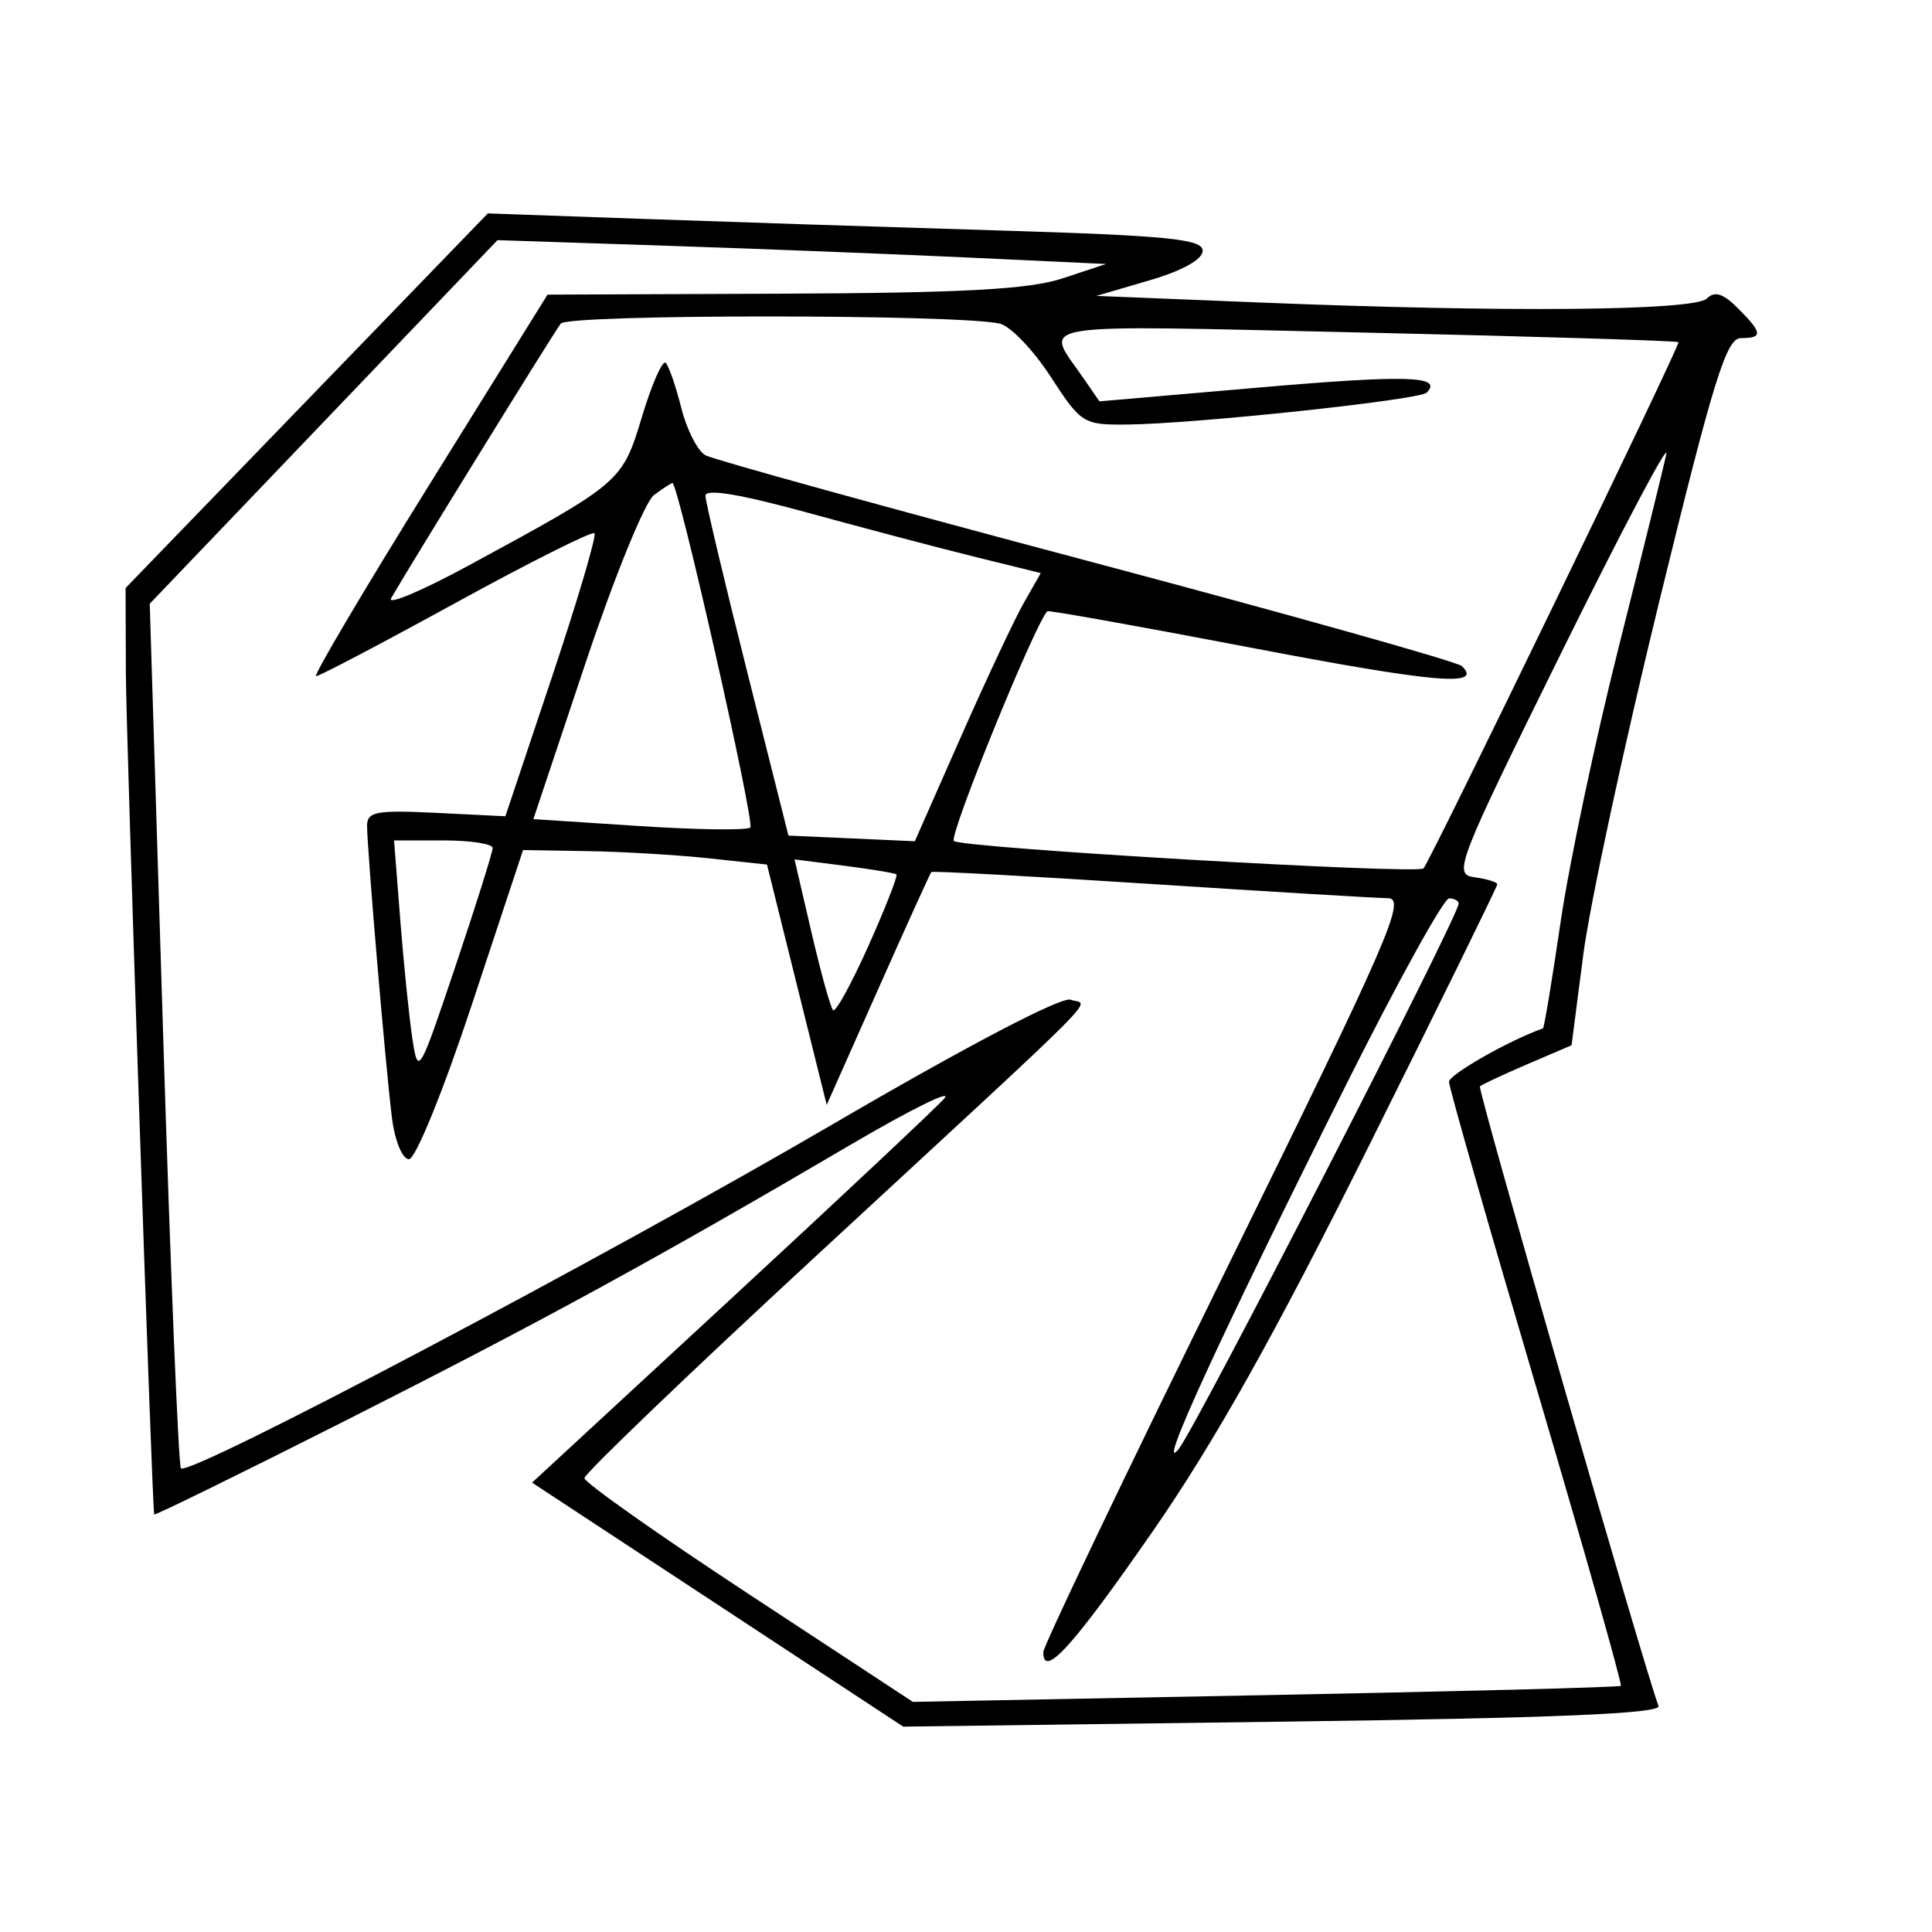 <svg xmlns="http://www.w3.org/2000/svg" width="200" height="200" viewBox="0 0 200 200" version="1.1">
	<path d="M 31.750 41.481 L 13 60.871 13.030 69.685 C 13.053 76.205, 15.704 155.003, 15.960 156.776 C 15.982 156.927, 24.887 152.560, 35.750 147.071 C 56.010 136.832, 67.873 130.353, 88 118.534 C 94.325 114.820, 98.704 112.662, 97.731 113.740 C 96.759 114.817, 86.764 124.200, 75.521 134.590 L 55.080 153.481 74.290 166.111 L 93.500 178.741 132.801 178.225 C 160.878 177.857, 171.984 177.394, 171.688 176.605 C 170.178 172.583, 152.930 112.737, 153.202 112.465 C 153.388 112.278, 155.599 111.243, 158.114 110.165 L 162.688 108.205 163.897 98.852 C 164.562 93.709, 168.105 77.238, 171.769 62.250 C 177.391 39.258, 178.711 35, 180.216 35 C 182.518 35, 182.464 34.464, 179.900 31.900 C 178.373 30.373, 177.500 30.100, 176.700 30.900 C 175.424 32.176, 155.966 32.350, 130.410 31.315 L 113.500 30.630 119 29.019 C 122.407 28.022, 124.500 26.855, 124.500 25.954 C 124.500 24.748, 120.914 24.391, 103.500 23.862 C 91.950 23.512, 75.300 22.970, 66.500 22.658 L 50.500 22.092 31.750 41.481 M 33.500 43.680 L 15.500 62.500 16.884 107 C 17.645 131.475, 18.475 151.725, 18.729 152 C 19.550 152.890, 62.486 130.225, 86.215 116.374 C 100.144 108.245, 109.907 103.134, 110.833 103.489 C 112.675 104.196, 115.597 101.254, 84.500 129.998 C 71.300 142.199, 60.500 152.556, 60.500 153.014 C 60.500 153.472, 68.150 158.871, 77.500 165.012 L 94.500 176.178 131 175.480 C 151.075 175.096, 167.630 174.664, 167.788 174.520 C 167.947 174.375, 164.009 160.475, 159.038 143.629 C 154.067 126.784, 150 112.546, 150 111.988 C 150 111.237, 156.266 107.676, 159.726 106.460 C 159.851 106.417, 160.673 101.458, 161.554 95.440 C 162.435 89.423, 165.140 76.625, 167.565 67 C 169.991 57.375, 172.209 48.375, 172.495 47 C 172.781 45.625, 167.905 54.850, 161.659 67.500 C 150.767 89.562, 150.399 90.513, 152.652 90.816 C 153.943 90.990, 155 91.318, 155 91.543 C 155 91.769, 148.962 104.067, 141.582 118.873 C 131.940 138.215, 125.667 149.391, 119.294 158.575 C 111.047 170.462, 108 173.823, 108 171.033 C 108 170.409, 116.515 152.597, 126.922 131.450 C 143.849 97.053, 145.615 92.998, 143.672 92.979 C 142.477 92.967, 131.402 92.303, 119.059 91.503 C 106.717 90.702, 96.525 90.149, 96.409 90.274 C 96.294 90.398, 93.810 95.872, 90.890 102.439 L 85.580 114.378 82.489 101.939 L 79.398 89.500 73.449 88.859 C 70.177 88.506, 64.495 88.168, 60.822 88.109 L 54.144 88 48.845 104 C 45.881 112.953, 43.013 120, 42.335 120 C 41.661 120, 40.881 118.114, 40.579 115.750 C 39.947 110.808, 38 87.948, 38 85.475 C 38 84.023, 38.979 83.842, 45.158 84.147 L 52.317 84.500 57.144 70.069 C 59.799 62.132, 61.775 55.442, 61.536 55.202 C 61.296 54.963, 54.851 58.194, 47.213 62.383 C 39.575 66.572, 33.054 70, 32.722 70 C 32.390 70, 37.645 61.113, 44.400 50.250 L 56.680 30.500 81.090 30.401 C 99.793 30.325, 106.552 29.954, 110 28.815 L 114.500 27.328 100.500 26.673 C 92.800 26.313, 78.625 25.758, 69 25.439 L 51.500 24.860 33.500 43.680 M 58.047 33.500 C 57.354 34.390, 42.559 58.340, 40.492 61.921 C 40.040 62.702, 43.683 61.164, 48.586 58.503 C 64.385 49.928, 64.409 49.907, 66.469 43.102 C 67.487 39.739, 68.586 37.246, 68.910 37.563 C 69.235 37.880, 69.961 39.978, 70.525 42.226 C 71.089 44.474, 72.214 46.680, 73.025 47.128 C 73.836 47.575, 91.600 52.486, 112.500 58.040 C 133.400 63.594, 150.877 68.506, 151.337 68.956 C 153.560 71.129, 148.518 70.686, 129.399 67.028 C 117.968 64.841, 108.524 63.153, 108.412 63.276 C 107.040 64.794, 98.190 86.567, 98.745 87.059 C 99.564 87.786, 146.839 90.543, 147.363 89.895 C 148.222 88.829, 173.986 35.653, 173.755 35.422 C 173.608 35.275, 158.909 34.826, 141.091 34.425 C 105.926 33.632, 108.109 33.287, 112.071 39.024 L 113.814 41.548 130.411 40.111 C 145.670 38.791, 149.426 38.908, 147.685 40.648 C 146.935 41.399, 123.780 43.868, 116.758 43.947 C 112.145 43.999, 111.926 43.863, 108.758 38.986 C 106.966 36.228, 104.600 33.760, 103.500 33.502 C 99.285 32.514, 58.818 32.511, 58.047 33.500 M 67.694 51.250 C 66.766 51.938, 63.578 59.766, 60.610 68.648 L 55.213 84.795 66.160 85.510 C 72.181 85.904, 77.362 85.972, 77.672 85.661 C 78.164 85.169, 70.216 50, 69.612 50 C 69.486 50, 68.623 50.563, 67.694 51.250 M 73.027 51.330 C 73.043 51.973, 74.982 60.150, 77.337 69.500 L 81.618 86.500 88.162 86.792 L 94.705 87.085 99.466 76.292 C 102.084 70.357, 105.017 64.111, 105.983 62.412 L 107.741 59.325 101.121 57.693 C 97.479 56.796, 89.662 54.734, 83.750 53.111 C 76.586 51.144, 73.009 50.550, 73.027 51.330 M 41.437 95.250 C 41.792 99.787, 42.354 105.300, 42.686 107.500 C 43.276 111.410, 43.377 111.242, 47.145 100.033 C 49.265 93.726, 51 88.214, 51 87.783 C 51 87.352, 48.703 87, 45.896 87 L 40.792 87 41.437 95.250 M 84.007 96.532 C 84.975 100.694, 85.979 104.313, 86.239 104.573 C 86.499 104.833, 88.149 101.832, 89.905 97.905 C 91.661 93.977, 92.963 90.653, 92.799 90.518 C 92.634 90.382, 90.193 89.977, 87.374 89.617 L 82.248 88.964 84.007 96.532 M 139.372 112.250 C 126.378 138.201, 119.562 153.030, 122.019 150 C 123.842 147.753, 151 94.843, 151 93.539 C 151 93.243, 150.552 93, 150.005 93 C 149.458 93, 144.673 101.662, 139.372 112.250" stroke="none" fill="black" fill-rule="evenodd"/>
</svg>